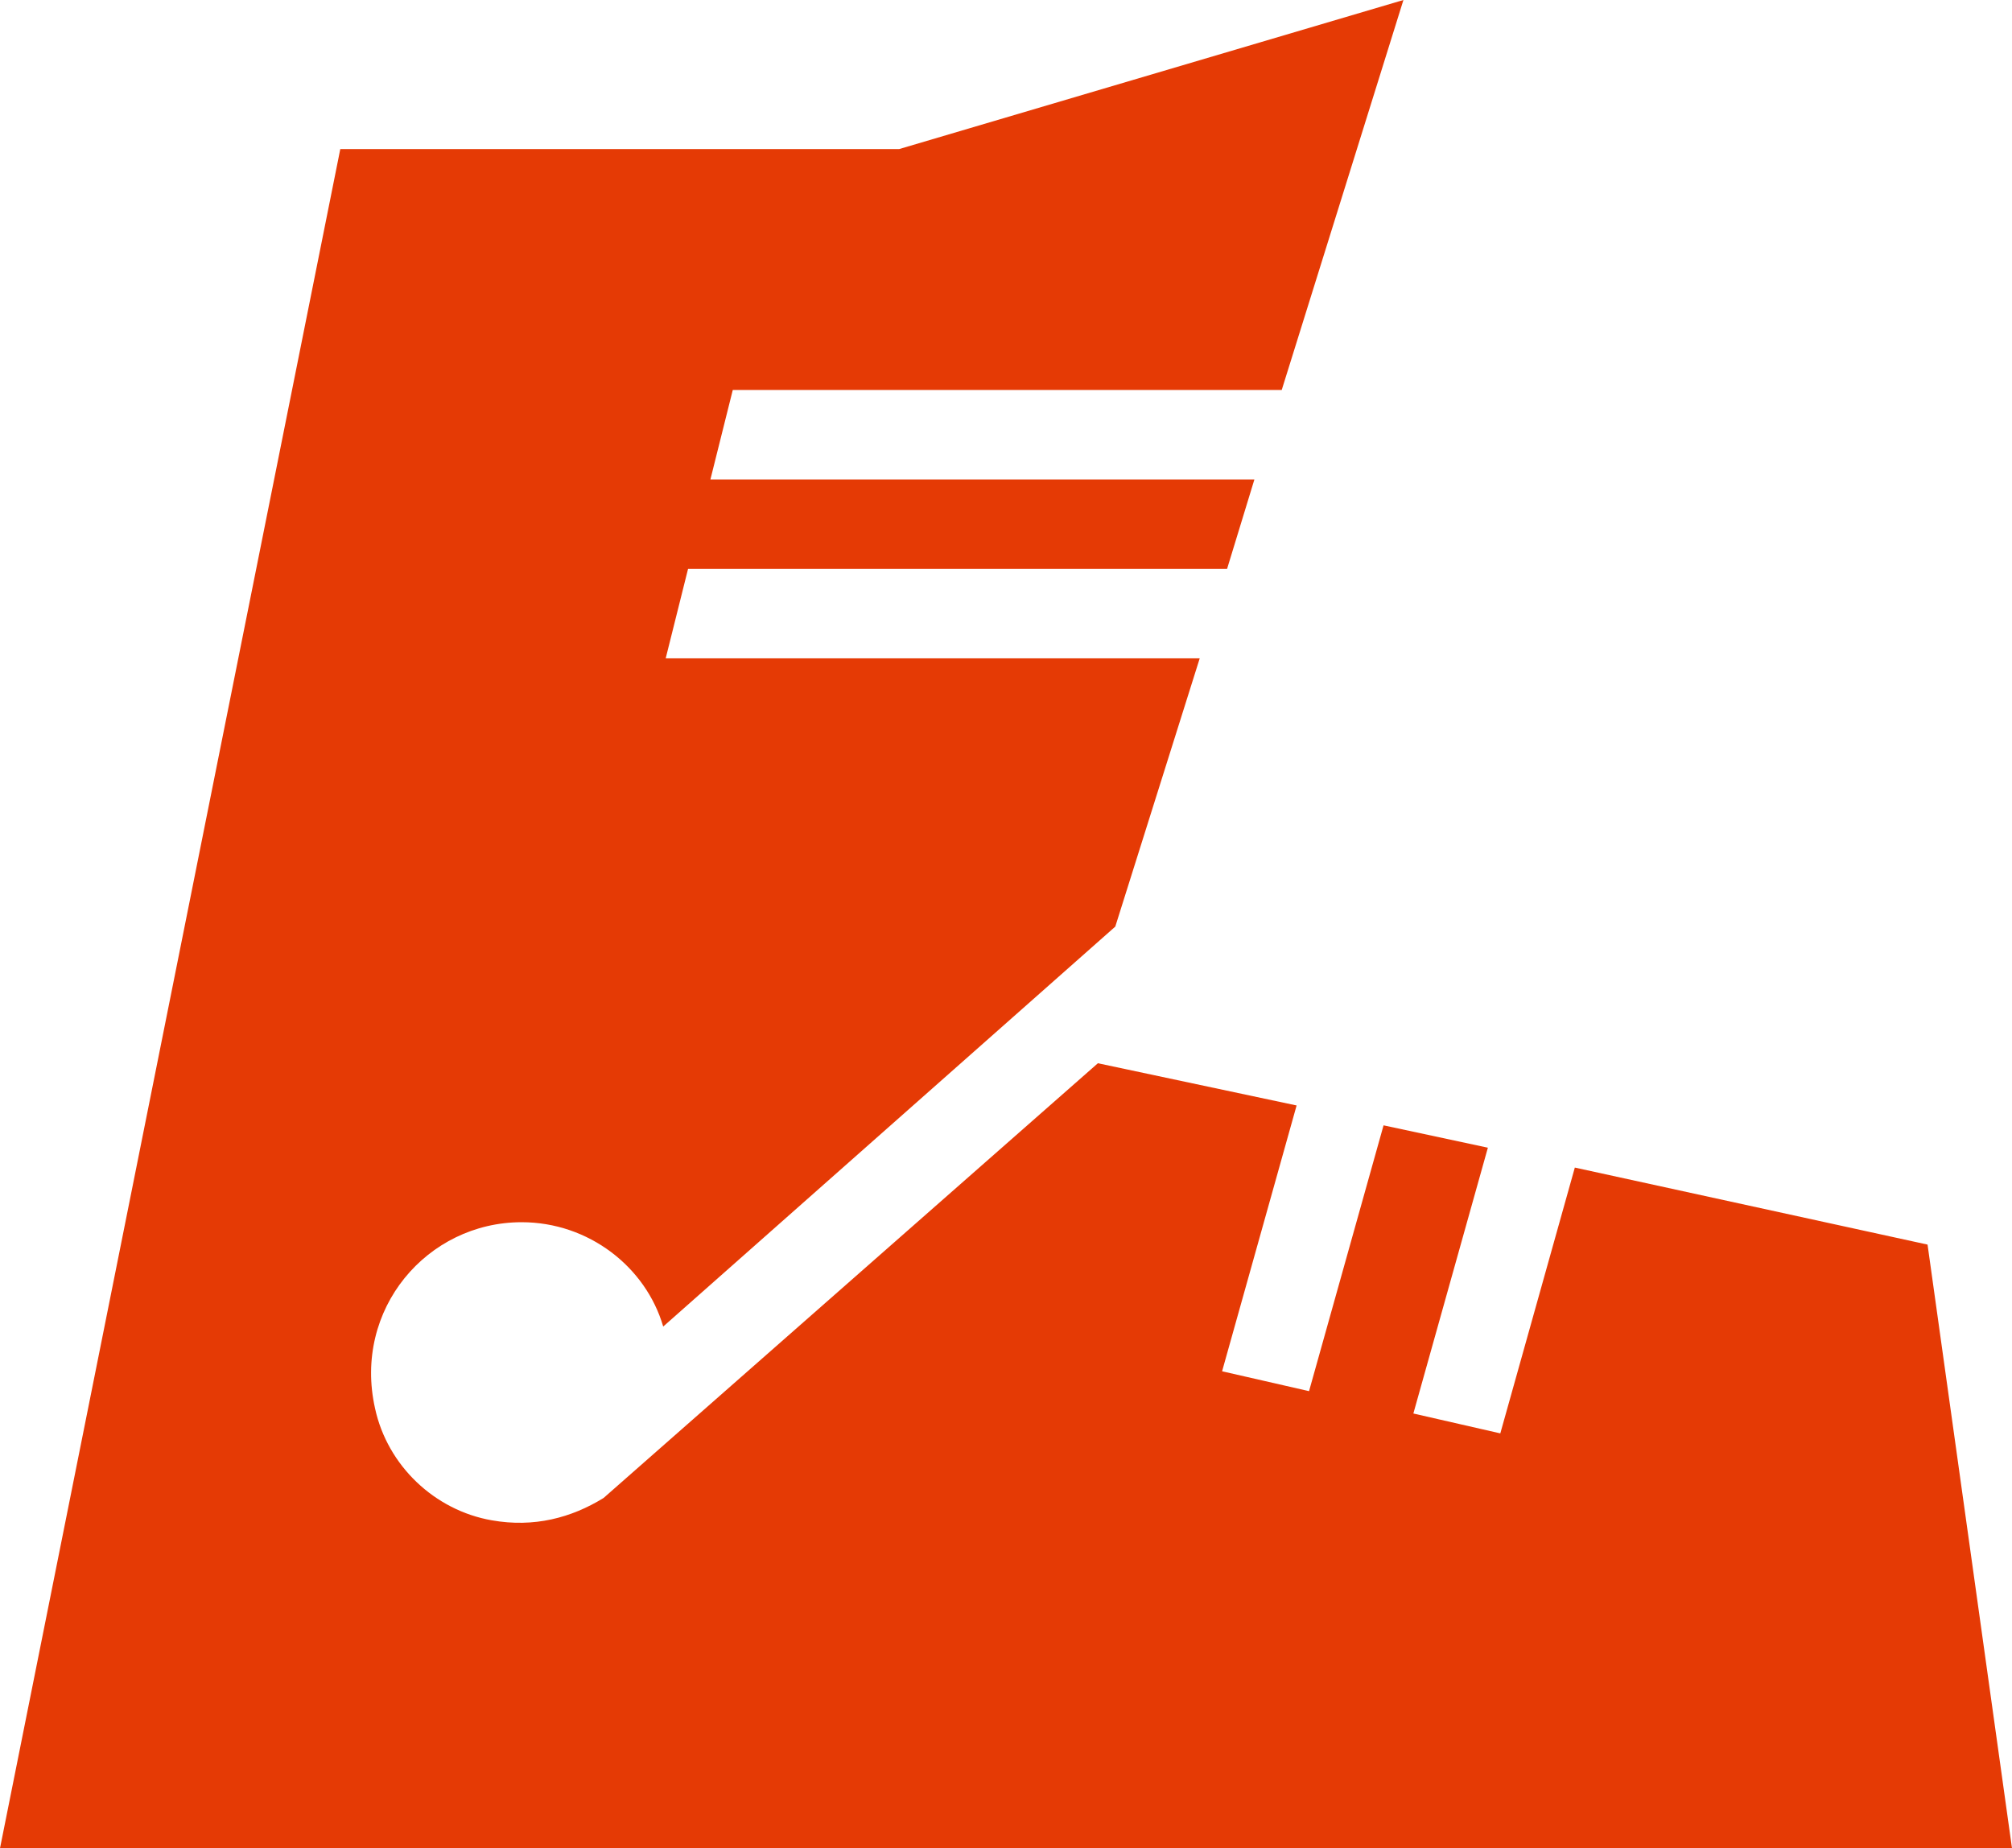 <svg version="1.1" id="图层_1" x="0px" y="0px" width="123.318px" height="113.27px" viewBox="0 0 123.318 113.27" enable-background="new 0 0 123.318 113.27" xml:space="preserve" xmlns="http://www.w3.org/2000/svg" xmlns:xlink="http://www.w3.org/1999/xlink" xmlns:xml="http://www.w3.org/XML/1998/namespace">
  <path fill="#E53A05" d="M118.142,76.275l-21.619-4.72l-4.567,16.29l-5.329-1.218l4.567-16.29l-6.394-1.37l-4.567,16.29l-5.329-1.218
	l4.567-16.29l-12.18-2.588L36.995,91.803l0,0c-1.979,1.218-4.263,1.827-6.851,1.37c-3.502-0.609-6.394-3.349-7.155-6.851
	c-1.37-6.09,3.197-11.418,8.982-11.418c4.111,0,7.612,2.74,8.678,6.394l27.708-24.511l5.176-16.442H40.802l1.37-5.481h33.037
	l1.675-5.481H43.542l1.37-5.481h33.646L86.018,0L55.113,9.135H20.857L0,113.27h123.318L118.142,76.275z" class="color c1"/>
</svg>
